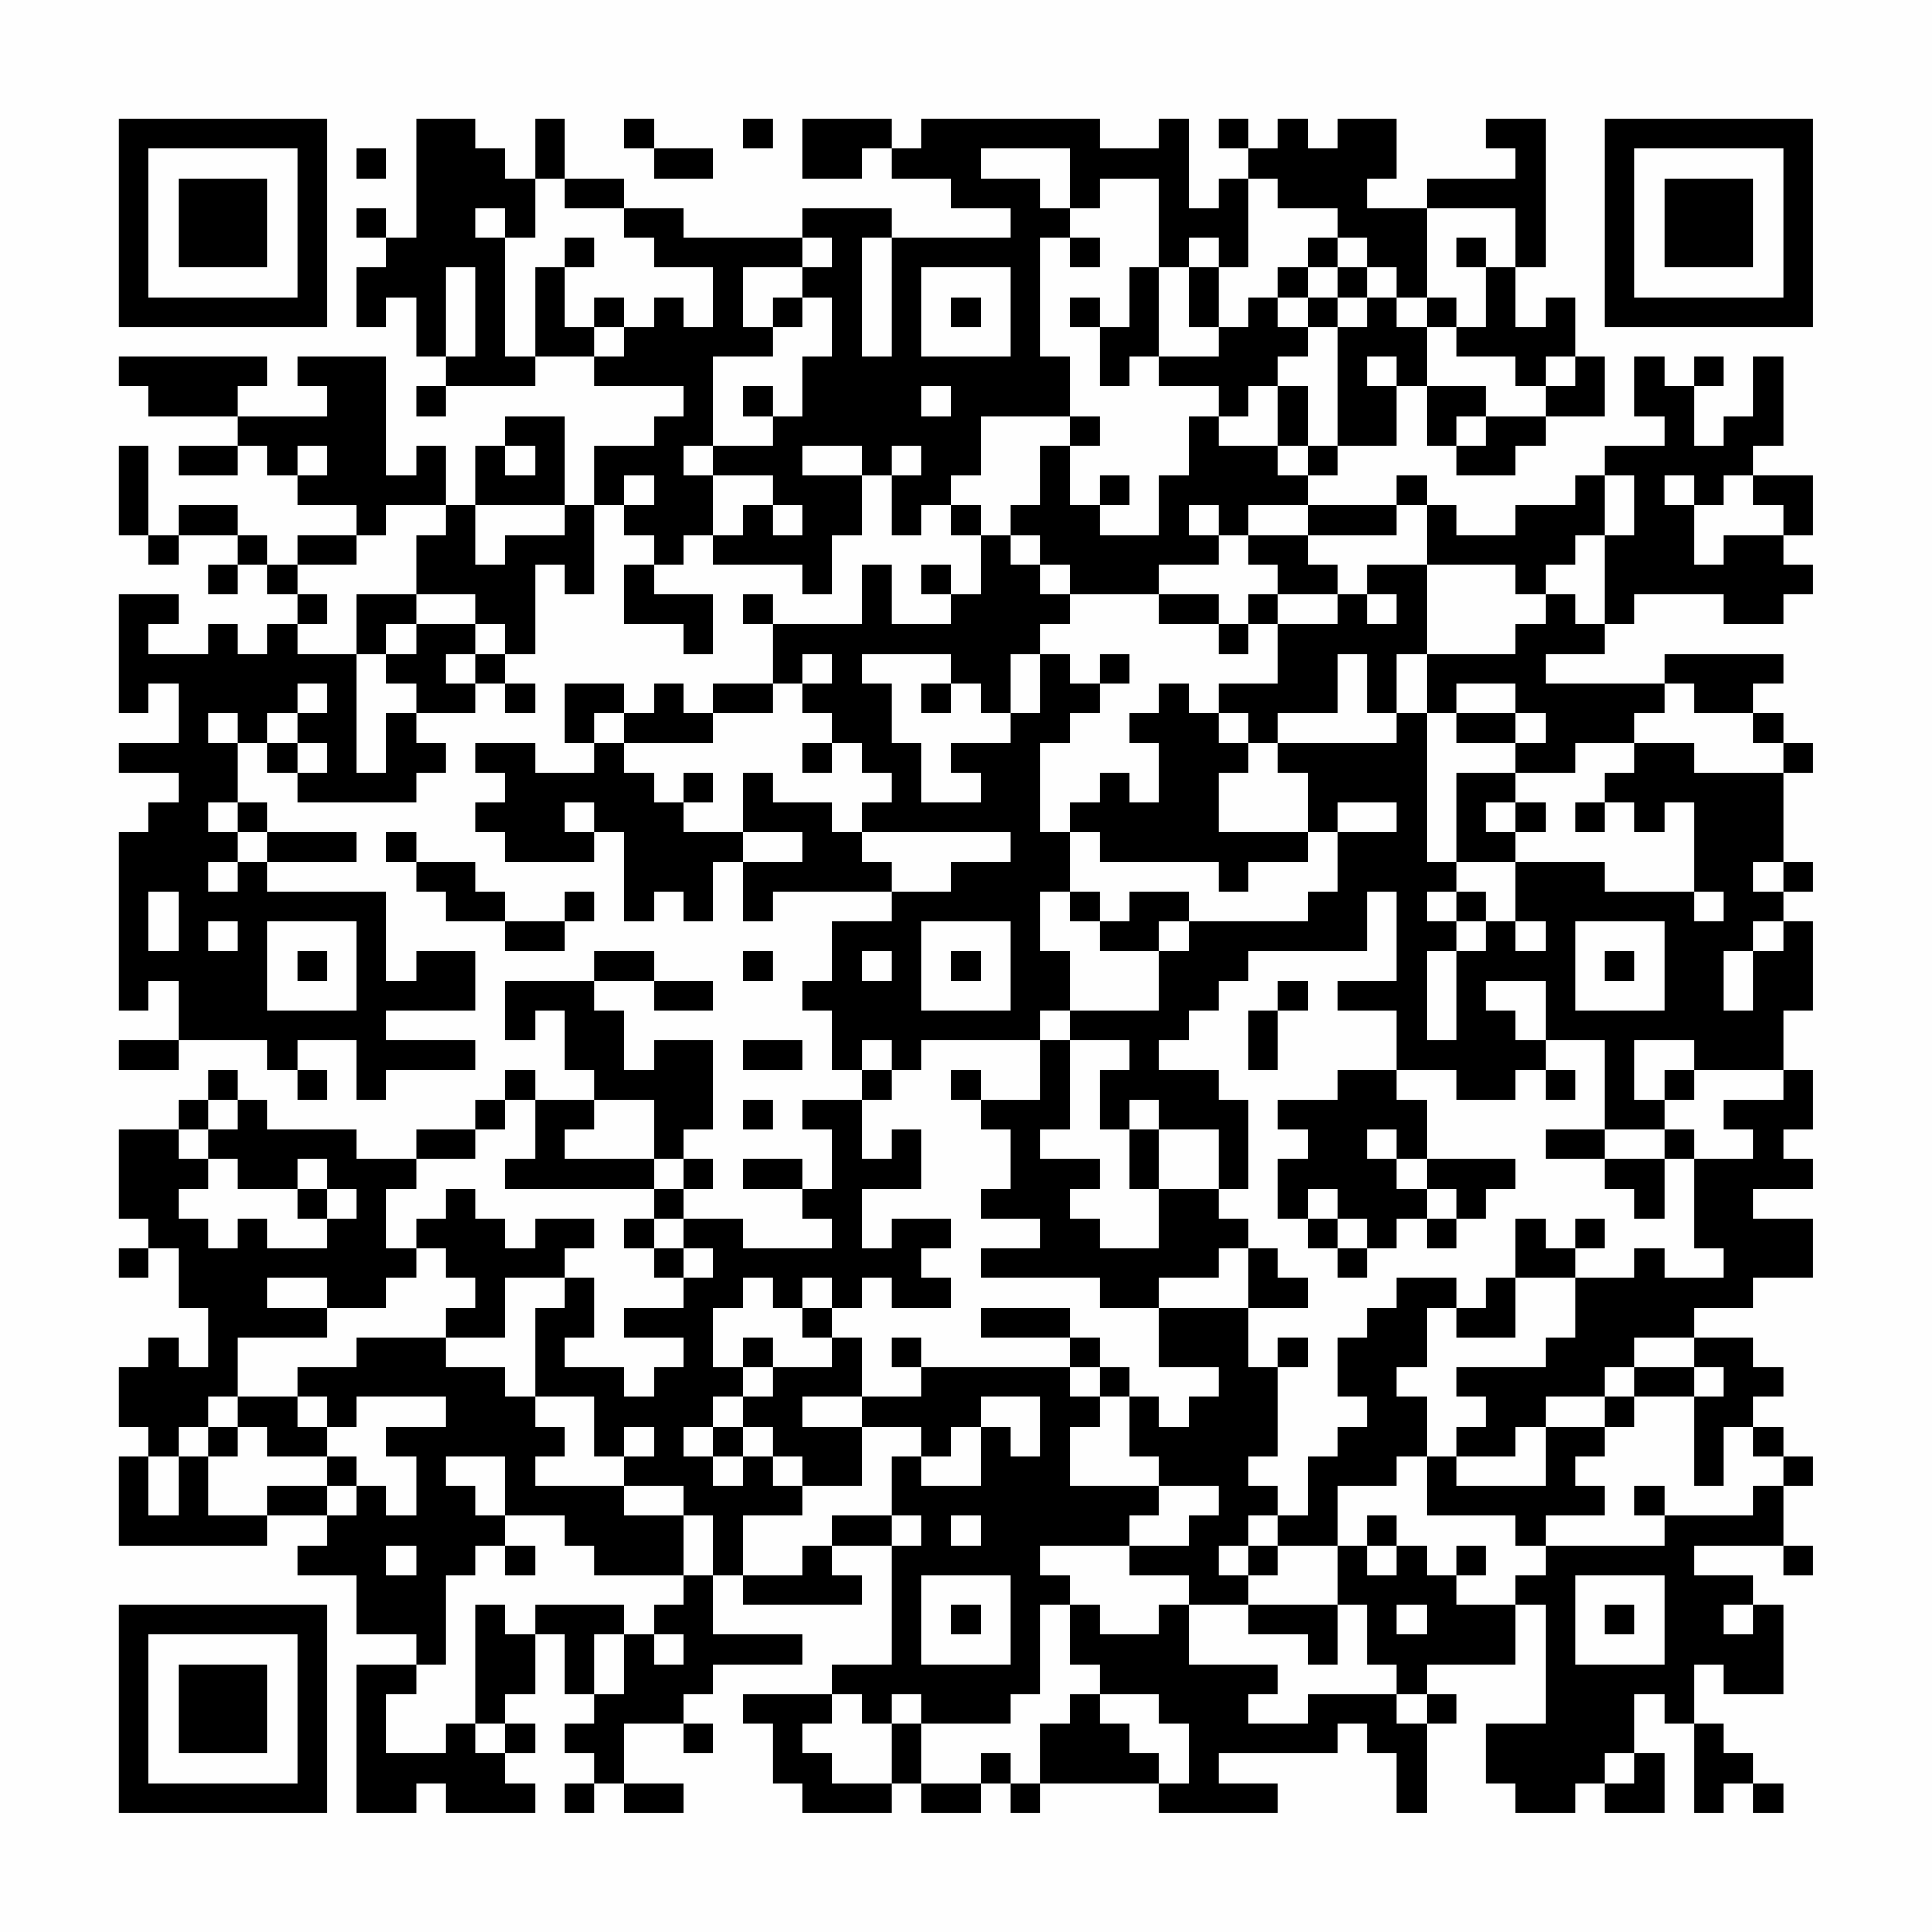 <?xml version="1.0" encoding="UTF-8"?>
<svg xmlns="http://www.w3.org/2000/svg" version="1.1" width="300" height="300" viewBox="0 0 300 300"><rect x="0" y="0" width="300" height="300" fill="#fefefe"/><g transform="scale(4.615)"><g transform="translate(4,4)"><path fill-rule="evenodd" d="M10 0L10 4L9 4L9 3L8 3L8 4L9 4L9 5L8 5L8 7L9 7L9 6L10 6L10 8L11 8L11 9L10 9L10 10L11 10L11 9L14 9L14 8L16 8L16 9L19 9L19 10L18 10L18 11L16 11L16 13L15 13L15 10L13 10L13 11L12 11L12 13L11 13L11 11L10 11L10 12L9 12L9 8L6 8L6 9L7 9L7 10L4 10L4 9L5 9L5 8L0 8L0 9L1 9L1 10L4 10L4 11L2 11L2 12L4 12L4 11L5 11L5 12L6 12L6 13L8 13L8 14L6 14L6 15L5 15L5 14L4 14L4 13L2 13L2 14L1 14L1 11L0 11L0 14L1 14L1 15L2 15L2 14L4 14L4 15L3 15L3 16L4 16L4 15L5 15L5 16L6 16L6 17L5 17L5 18L4 18L4 17L3 17L3 18L1 18L1 17L2 17L2 16L0 16L0 20L1 20L1 19L2 19L2 21L0 21L0 22L2 22L2 23L1 23L1 24L0 24L0 30L1 30L1 29L2 29L2 31L0 31L0 32L2 32L2 31L5 31L5 32L6 32L6 33L7 33L7 32L6 32L6 31L8 31L8 33L9 33L9 32L12 32L12 31L9 31L9 30L12 30L12 28L10 28L10 29L9 29L9 26L5 26L5 25L8 25L8 24L5 24L5 23L4 23L4 21L5 21L5 22L6 22L6 23L10 23L10 22L11 22L11 21L10 21L10 20L12 20L12 19L13 19L13 20L14 20L14 19L13 19L13 18L14 18L14 15L15 15L15 16L16 16L16 13L17 13L17 14L18 14L18 15L17 15L17 17L19 17L19 18L20 18L20 16L18 16L18 15L19 15L19 14L20 14L20 15L23 15L23 16L24 16L24 14L25 14L25 12L26 12L26 14L27 14L27 13L28 13L28 14L29 14L29 16L28 16L28 15L27 15L27 16L28 16L28 17L26 17L26 15L25 15L25 17L22 17L22 16L21 16L21 17L22 17L22 19L20 19L20 20L19 20L19 19L18 19L18 20L17 20L17 19L15 19L15 21L16 21L16 22L14 22L14 21L12 21L12 22L13 22L13 23L12 23L12 24L13 24L13 25L16 25L16 24L17 24L17 27L18 27L18 26L19 26L19 27L20 27L20 25L21 25L21 27L22 27L22 26L26 26L26 27L24 27L24 29L23 29L23 30L24 30L24 32L25 32L25 33L23 33L23 34L24 34L24 36L23 36L23 35L21 35L21 36L23 36L23 37L24 37L24 38L21 38L21 37L19 37L19 36L20 36L20 35L19 35L19 34L20 34L20 31L18 31L18 32L17 32L17 30L16 30L16 29L18 29L18 30L20 30L20 29L18 29L18 28L16 28L16 29L13 29L13 31L14 31L14 30L15 30L15 32L16 32L16 33L14 33L14 32L13 32L13 33L12 33L12 34L10 34L10 35L8 35L8 34L5 34L5 33L4 33L4 32L3 32L3 33L2 33L2 34L0 34L0 37L1 37L1 38L0 38L0 39L1 39L1 38L2 38L2 40L3 40L3 42L2 42L2 41L1 41L1 42L0 42L0 44L1 44L1 45L0 45L0 48L5 48L5 47L7 47L7 48L6 48L6 49L8 49L8 51L10 51L10 52L8 52L8 57L10 57L10 56L11 56L11 57L14 57L14 56L13 56L13 55L14 55L14 54L13 54L13 53L14 53L14 51L15 51L15 53L16 53L16 54L15 54L15 55L16 55L16 56L15 56L15 57L16 57L16 56L17 56L17 57L19 57L19 56L17 56L17 54L19 54L19 55L20 55L20 54L19 54L19 53L20 53L20 52L23 52L23 51L20 51L20 49L21 49L21 50L25 50L25 49L24 49L24 48L26 48L26 52L24 52L24 53L21 53L21 54L22 54L22 56L23 56L23 57L26 57L26 56L27 56L27 57L29 57L29 56L30 56L30 57L31 57L31 56L35 56L35 57L39 57L39 56L37 56L37 55L41 55L41 54L42 54L42 55L43 55L43 57L44 57L44 54L45 54L45 53L44 53L44 52L47 52L47 50L48 50L48 54L46 54L46 56L47 56L47 57L49 57L49 56L50 56L50 57L52 57L52 55L51 55L51 53L52 53L52 54L53 54L53 57L54 57L54 56L55 56L55 57L56 57L56 56L55 56L55 55L54 55L54 54L53 54L53 52L54 52L54 53L56 53L56 50L55 50L55 49L53 49L53 48L56 48L56 49L57 49L57 48L56 48L56 46L57 46L57 45L56 45L56 44L55 44L55 43L56 43L56 42L55 42L55 41L53 41L53 40L55 40L55 39L57 39L57 37L55 37L55 36L57 36L57 35L56 35L56 34L57 34L57 32L56 32L56 30L57 30L57 27L56 27L56 26L57 26L57 25L56 25L56 22L57 22L57 21L56 21L56 20L55 20L55 19L56 19L56 18L52 18L52 19L48 19L48 18L50 18L50 17L51 17L51 16L54 16L54 17L56 17L56 16L57 16L57 15L56 15L56 14L57 14L57 12L55 12L55 11L56 11L56 8L55 8L55 10L54 10L54 11L53 11L53 9L54 9L54 8L53 8L53 9L52 9L52 8L51 8L51 10L52 10L52 11L50 11L50 12L49 12L49 13L47 13L47 14L45 14L45 13L44 13L44 12L43 12L43 13L40 13L40 12L41 12L41 11L43 11L43 9L44 9L44 11L45 11L45 12L47 12L47 11L48 11L48 10L50 10L50 8L49 8L49 6L48 6L48 7L47 7L47 5L48 5L48 0L46 0L46 1L47 1L47 2L44 2L44 3L42 3L42 2L43 2L43 0L41 0L41 1L40 1L40 0L39 0L39 1L38 1L38 0L37 0L37 1L38 1L38 2L37 2L37 3L36 3L36 0L35 0L35 1L33 1L33 0L27 0L27 1L26 1L26 0L23 0L23 2L25 2L25 1L26 1L26 2L28 2L28 3L30 3L30 4L26 4L26 3L23 3L23 4L19 4L19 3L17 3L17 2L15 2L15 0L14 0L14 2L13 2L13 1L12 1L12 0ZM17 0L17 1L18 1L18 2L20 2L20 1L18 1L18 0ZM21 0L21 1L22 1L22 0ZM8 1L8 2L9 2L9 1ZM29 1L29 2L31 2L31 3L32 3L32 4L31 4L31 8L32 8L32 10L29 10L29 12L28 12L28 13L29 13L29 14L30 14L30 15L31 15L31 16L32 16L32 17L31 17L31 18L30 18L30 20L29 20L29 19L28 19L28 18L25 18L25 19L26 19L26 21L27 21L27 23L29 23L29 22L28 22L28 21L30 21L30 20L31 20L31 18L32 18L32 19L33 19L33 20L32 20L32 21L31 21L31 24L32 24L32 26L31 26L31 28L32 28L32 30L31 30L31 31L27 31L27 32L26 32L26 31L25 31L25 32L26 32L26 33L25 33L25 35L26 35L26 34L27 34L27 36L25 36L25 38L26 38L26 37L28 37L28 38L27 38L27 39L28 39L28 40L26 40L26 39L25 39L25 40L24 40L24 39L23 39L23 40L22 40L22 39L21 39L21 40L20 40L20 42L21 42L21 43L20 43L20 44L19 44L19 45L20 45L20 46L21 46L21 45L22 45L22 46L23 46L23 47L21 47L21 49L23 49L23 48L24 48L24 47L26 47L26 48L27 48L27 47L26 47L26 45L27 45L27 46L29 46L29 44L30 44L30 45L31 45L31 43L29 43L29 44L28 44L28 45L27 45L27 44L25 44L25 43L27 43L27 42L32 42L32 43L33 43L33 44L32 44L32 46L35 46L35 47L34 47L34 48L31 48L31 49L32 49L32 50L31 50L31 53L30 53L30 54L27 54L27 53L26 53L26 54L25 54L25 53L24 53L24 54L23 54L23 55L24 55L24 56L26 56L26 54L27 54L27 56L29 56L29 55L30 55L30 56L31 56L31 54L32 54L32 53L33 53L33 54L34 54L34 55L35 55L35 56L36 56L36 54L35 54L35 53L33 53L33 52L32 52L32 50L33 50L33 51L35 51L35 50L36 50L36 52L39 52L39 53L38 53L38 54L40 54L40 53L43 53L43 54L44 54L44 53L43 53L43 52L42 52L42 50L41 50L41 48L42 48L42 49L43 49L43 48L44 48L44 49L45 49L45 50L47 50L47 49L48 49L48 48L52 48L52 47L55 47L55 46L56 46L56 45L55 45L55 44L54 44L54 46L53 46L53 43L54 43L54 42L53 42L53 41L51 41L51 42L50 42L50 43L48 43L48 44L47 44L47 45L45 45L45 44L46 44L46 43L45 43L45 42L48 42L48 41L49 41L49 39L51 39L51 38L52 38L52 39L54 39L54 38L53 38L53 35L55 35L55 34L54 34L54 33L56 33L56 32L53 32L53 31L51 31L51 33L52 33L52 34L50 34L50 31L48 31L48 29L46 29L46 30L47 30L47 31L48 31L48 32L47 32L47 33L45 33L45 32L43 32L43 30L41 30L41 29L43 29L43 26L42 26L42 28L38 28L38 29L37 29L37 30L36 30L36 31L35 31L35 32L37 32L37 33L38 33L38 36L37 36L37 34L35 34L35 33L34 33L34 34L33 34L33 32L34 32L34 31L32 31L32 30L35 30L35 28L36 28L36 27L40 27L40 26L41 26L41 24L43 24L43 23L41 23L41 24L40 24L40 22L39 22L39 21L43 21L43 20L44 20L44 25L45 25L45 26L44 26L44 27L45 27L45 28L44 28L44 31L45 31L45 28L46 28L46 27L47 27L47 28L48 28L48 27L47 27L47 25L50 25L50 26L53 26L53 27L54 27L54 26L53 26L53 23L52 23L52 24L51 24L51 23L50 23L50 22L51 22L51 21L53 21L53 22L56 22L56 21L55 21L55 20L53 20L53 19L52 19L52 20L51 20L51 21L49 21L49 22L47 22L47 21L48 21L48 20L47 20L47 19L45 19L45 20L44 20L44 18L47 18L47 17L48 17L48 16L49 16L49 17L50 17L50 14L51 14L51 12L50 12L50 14L49 14L49 15L48 15L48 16L47 16L47 15L44 15L44 13L43 13L43 14L40 14L40 13L38 13L38 14L37 14L37 13L36 13L36 14L37 14L37 15L35 15L35 16L32 16L32 15L31 15L31 14L30 14L30 13L31 13L31 11L32 11L32 13L33 13L33 14L35 14L35 12L36 12L36 10L37 10L37 11L39 11L39 12L40 12L40 11L41 11L41 7L42 7L42 6L43 6L43 7L44 7L44 9L46 9L46 10L45 10L45 11L46 11L46 10L48 10L48 9L49 9L49 8L48 8L48 9L47 9L47 8L45 8L45 7L46 7L46 5L47 5L47 3L44 3L44 6L43 6L43 5L42 5L42 4L41 4L41 3L39 3L39 2L38 2L38 5L37 5L37 4L36 4L36 5L35 5L35 2L33 2L33 3L32 3L32 1ZM14 2L14 4L13 4L13 3L12 3L12 4L13 4L13 8L14 8L14 5L15 5L15 7L16 7L16 8L17 8L17 7L18 7L18 6L19 6L19 7L20 7L20 5L18 5L18 4L17 4L17 3L15 3L15 2ZM15 4L15 5L16 5L16 4ZM23 4L23 5L21 5L21 7L22 7L22 8L20 8L20 11L19 11L19 12L20 12L20 14L21 14L21 13L22 13L22 14L23 14L23 13L22 13L22 12L20 12L20 11L22 11L22 10L23 10L23 8L24 8L24 6L23 6L23 5L24 5L24 4ZM25 4L25 8L26 8L26 4ZM32 4L32 5L33 5L33 4ZM40 4L40 5L39 5L39 6L38 6L38 7L37 7L37 5L36 5L36 7L37 7L37 8L35 8L35 5L34 5L34 7L33 7L33 6L32 6L32 7L33 7L33 9L34 9L34 8L35 8L35 9L37 9L37 10L38 10L38 9L39 9L39 11L40 11L40 9L39 9L39 8L40 8L40 7L41 7L41 6L42 6L42 5L41 5L41 4ZM45 4L45 5L46 5L46 4ZM11 5L11 8L12 8L12 5ZM27 5L27 8L30 8L30 5ZM40 5L40 6L39 6L39 7L40 7L40 6L41 6L41 5ZM16 6L16 7L17 7L17 6ZM22 6L22 7L23 7L23 6ZM28 6L28 7L29 7L29 6ZM44 6L44 7L45 7L45 6ZM42 8L42 9L43 9L43 8ZM21 9L21 10L22 10L22 9ZM27 9L27 10L28 10L28 9ZM32 10L32 11L33 11L33 10ZM6 11L6 12L7 12L7 11ZM13 11L13 12L14 12L14 11ZM23 11L23 12L25 12L25 11ZM26 11L26 12L27 12L27 11ZM17 12L17 13L18 13L18 12ZM33 12L33 13L34 13L34 12ZM52 12L52 13L53 13L53 15L54 15L54 14L56 14L56 13L55 13L55 12L54 12L54 13L53 13L53 12ZM9 13L9 14L8 14L8 15L6 15L6 16L7 16L7 17L6 17L6 18L8 18L8 22L9 22L9 20L10 20L10 19L9 19L9 18L10 18L10 17L12 17L12 18L11 18L11 19L12 19L12 18L13 18L13 17L12 17L12 16L10 16L10 14L11 14L11 13ZM12 13L12 15L13 15L13 14L15 14L15 13ZM38 14L38 15L39 15L39 16L38 16L38 17L37 17L37 16L35 16L35 17L37 17L37 18L38 18L38 17L39 17L39 19L37 19L37 20L36 20L36 19L35 19L35 20L34 20L34 21L35 21L35 23L34 23L34 22L33 22L33 23L32 23L32 24L33 24L33 25L37 25L37 26L38 26L38 25L40 25L40 24L37 24L37 22L38 22L38 21L39 21L39 20L41 20L41 18L42 18L42 20L43 20L43 18L44 18L44 15L42 15L42 16L41 16L41 15L40 15L40 14ZM8 16L8 18L9 18L9 17L10 17L10 16ZM39 16L39 17L41 17L41 16ZM42 16L42 17L43 17L43 16ZM23 18L23 19L22 19L22 20L20 20L20 21L17 21L17 20L16 20L16 21L17 21L17 22L18 22L18 23L19 23L19 24L21 24L21 25L23 25L23 24L21 24L21 22L22 22L22 23L24 23L24 24L25 24L25 25L26 25L26 26L28 26L28 25L30 25L30 24L25 24L25 23L26 23L26 22L25 22L25 21L24 21L24 20L23 20L23 19L24 19L24 18ZM33 18L33 19L34 19L34 18ZM6 19L6 20L5 20L5 21L6 21L6 22L7 22L7 21L6 21L6 20L7 20L7 19ZM27 19L27 20L28 20L28 19ZM3 20L3 21L4 21L4 20ZM37 20L37 21L38 21L38 20ZM45 20L45 21L47 21L47 20ZM23 21L23 22L24 22L24 21ZM19 22L19 23L20 23L20 22ZM45 22L45 25L47 25L47 24L48 24L48 23L47 23L47 22ZM3 23L3 24L4 24L4 25L3 25L3 26L4 26L4 25L5 25L5 24L4 24L4 23ZM15 23L15 24L16 24L16 23ZM46 23L46 24L47 24L47 23ZM49 23L49 24L50 24L50 23ZM9 24L9 25L10 25L10 26L11 26L11 27L13 27L13 28L15 28L15 27L16 27L16 26L15 26L15 27L13 27L13 26L12 26L12 25L10 25L10 24ZM55 25L55 26L56 26L56 25ZM1 26L1 28L2 28L2 26ZM32 26L32 27L33 27L33 28L35 28L35 27L36 27L36 26L34 26L34 27L33 27L33 26ZM45 26L45 27L46 27L46 26ZM3 27L3 28L4 28L4 27ZM5 27L5 30L8 30L8 27ZM27 27L27 30L30 30L30 27ZM49 27L49 30L52 30L52 27ZM55 27L55 28L54 28L54 30L55 30L55 28L56 28L56 27ZM6 28L6 29L7 29L7 28ZM21 28L21 29L22 29L22 28ZM25 28L25 29L26 29L26 28ZM28 28L28 29L29 29L29 28ZM50 28L50 29L51 29L51 28ZM39 29L39 30L38 30L38 32L39 32L39 30L40 30L40 29ZM21 31L21 32L23 32L23 31ZM31 31L31 33L29 33L29 32L28 32L28 33L29 33L29 34L30 34L30 36L29 36L29 37L31 37L31 38L29 38L29 39L33 39L33 40L35 40L35 42L37 42L37 43L36 43L36 44L35 44L35 43L34 43L34 42L33 42L33 41L32 41L32 40L29 40L29 41L32 41L32 42L33 42L33 43L34 43L34 45L35 45L35 46L37 46L37 47L36 47L36 48L34 48L34 49L36 49L36 50L38 50L38 51L40 51L40 52L41 52L41 50L38 50L38 49L39 49L39 48L41 48L41 46L43 46L43 45L44 45L44 47L47 47L47 48L48 48L48 47L50 47L50 46L49 46L49 45L50 45L50 44L51 44L51 43L53 43L53 42L51 42L51 43L50 43L50 44L48 44L48 46L45 46L45 45L44 45L44 43L43 43L43 42L44 42L44 40L45 40L45 41L47 41L47 39L49 39L49 38L50 38L50 37L49 37L49 38L48 38L48 37L47 37L47 39L46 39L46 40L45 40L45 39L43 39L43 40L42 40L42 41L41 41L41 43L42 43L42 44L41 44L41 45L40 45L40 47L39 47L39 46L38 46L38 45L39 45L39 42L40 42L40 41L39 41L39 42L38 42L38 40L40 40L40 39L39 39L39 38L38 38L38 37L37 37L37 36L35 36L35 34L34 34L34 36L35 36L35 38L33 38L33 37L32 37L32 36L33 36L33 35L31 35L31 34L32 34L32 31ZM41 32L41 33L39 33L39 34L40 34L40 35L39 35L39 37L40 37L40 38L41 38L41 39L42 39L42 38L43 38L43 37L44 37L44 38L45 38L45 37L46 37L46 36L47 36L47 35L44 35L44 33L43 33L43 32ZM48 32L48 33L49 33L49 32ZM52 32L52 33L53 33L53 32ZM3 33L3 34L2 34L2 35L3 35L3 36L2 36L2 37L3 37L3 38L4 38L4 37L5 37L5 38L7 38L7 37L8 37L8 36L7 36L7 35L6 35L6 36L4 36L4 35L3 35L3 34L4 34L4 33ZM13 33L13 34L12 34L12 35L10 35L10 36L9 36L9 38L10 38L10 39L9 39L9 40L7 40L7 39L5 39L5 40L7 40L7 41L4 41L4 43L3 43L3 44L2 44L2 45L1 45L1 47L2 47L2 45L3 45L3 47L5 47L5 46L7 46L7 47L8 47L8 46L9 46L9 47L10 47L10 45L9 45L9 44L11 44L11 43L8 43L8 44L7 44L7 43L6 43L6 42L8 42L8 41L11 41L11 42L13 42L13 43L14 43L14 44L15 44L15 45L14 45L14 46L17 46L17 47L19 47L19 49L16 49L16 48L15 48L15 47L13 47L13 45L11 45L11 46L12 46L12 47L13 47L13 48L12 48L12 49L11 49L11 52L10 52L10 53L9 53L9 55L11 55L11 54L12 54L12 55L13 55L13 54L12 54L12 50L13 50L13 51L14 51L14 50L17 50L17 51L16 51L16 53L17 53L17 51L18 51L18 52L19 52L19 51L18 51L18 50L19 50L19 49L20 49L20 47L19 47L19 46L17 46L17 45L18 45L18 44L17 44L17 45L16 45L16 43L14 43L14 40L15 40L15 39L16 39L16 41L15 41L15 42L17 42L17 43L18 43L18 42L19 42L19 41L17 41L17 40L19 40L19 39L20 39L20 38L19 38L19 37L18 37L18 36L19 36L19 35L18 35L18 33L16 33L16 34L15 34L15 35L18 35L18 36L13 36L13 35L14 35L14 33ZM21 33L21 34L22 34L22 33ZM42 34L42 35L43 35L43 36L44 36L44 37L45 37L45 36L44 36L44 35L43 35L43 34ZM48 34L48 35L50 35L50 36L51 36L51 37L52 37L52 35L53 35L53 34L52 34L52 35L50 35L50 34ZM6 36L6 37L7 37L7 36ZM11 36L11 37L10 37L10 38L11 38L11 39L12 39L12 40L11 40L11 41L13 41L13 39L15 39L15 38L16 38L16 37L14 37L14 38L13 38L13 37L12 37L12 36ZM40 36L40 37L41 37L41 38L42 38L42 37L41 37L41 36ZM17 37L17 38L18 38L18 39L19 39L19 38L18 38L18 37ZM37 38L37 39L35 39L35 40L38 40L38 38ZM23 40L23 41L24 41L24 42L22 42L22 41L21 41L21 42L22 42L22 43L21 43L21 44L20 44L20 45L21 45L21 44L22 44L22 45L23 45L23 46L25 46L25 44L23 44L23 43L25 43L25 41L24 41L24 40ZM26 41L26 42L27 42L27 41ZM4 43L4 44L3 44L3 45L4 45L4 44L5 44L5 45L7 45L7 46L8 46L8 45L7 45L7 44L6 44L6 43ZM51 46L51 47L52 47L52 46ZM28 47L28 48L29 48L29 47ZM38 47L38 48L37 48L37 49L38 49L38 48L39 48L39 47ZM42 47L42 48L43 48L43 47ZM9 48L9 49L10 49L10 48ZM13 48L13 49L14 49L14 48ZM45 48L45 49L46 49L46 48ZM27 49L27 52L30 52L30 49ZM49 49L49 52L52 52L52 49ZM28 50L28 51L29 51L29 50ZM43 50L43 51L44 51L44 50ZM50 50L50 51L51 51L51 50ZM54 50L54 51L55 51L55 50ZM50 55L50 56L51 56L51 55ZM0 0L0 7L7 7L7 0ZM1 1L1 6L6 6L6 1ZM2 2L2 5L5 5L5 2ZM50 0L50 7L57 7L57 0ZM51 1L51 6L56 6L56 1ZM52 2L52 5L55 5L55 2ZM0 50L0 57L7 57L7 50ZM1 51L1 56L6 56L6 51ZM2 52L2 55L5 55L5 52Z" fill="#000000"/></g></g></svg>
